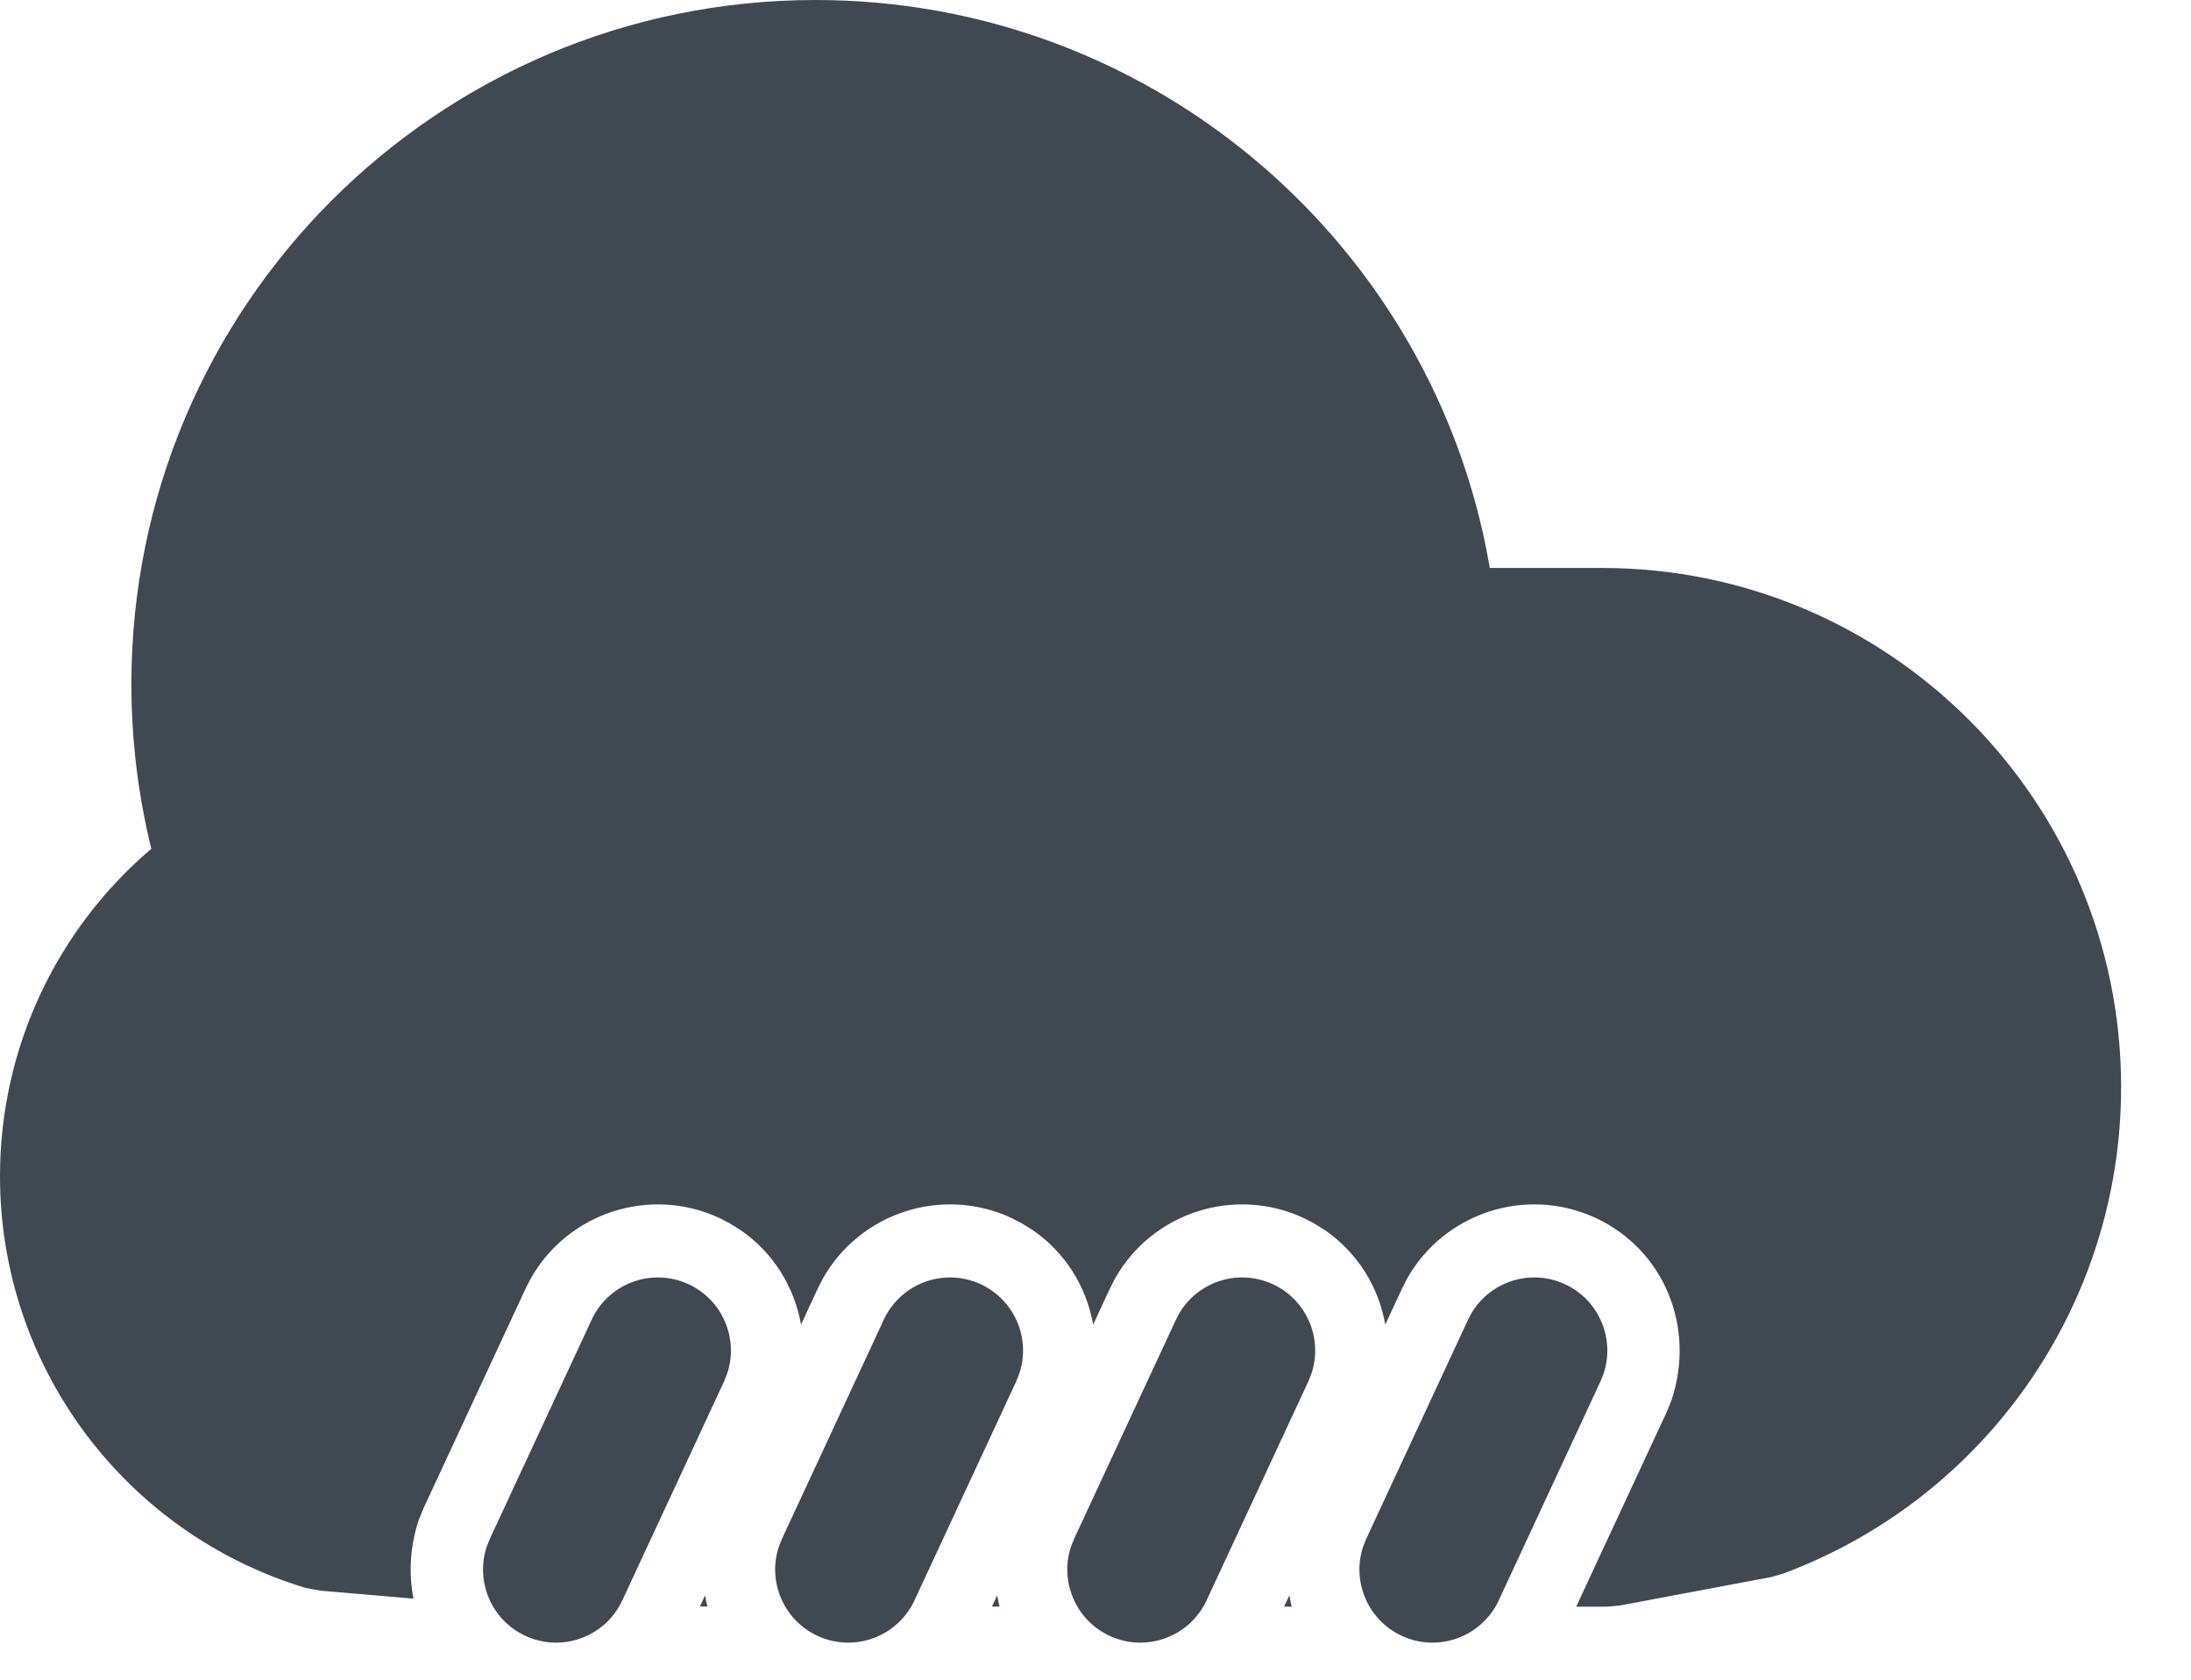 <?xml version="1.0" encoding="UTF-8"?>
<svg width="30px" height="23px" viewBox="0 0 30 23" version="1.1" xmlns="http://www.w3.org/2000/svg" xmlns:xlink="http://www.w3.org/1999/xlink">
    <!-- Generator: Sketch 58 (84663) - https://sketch.com -->
    <title>Rain wind</title>
    <desc>Created with Sketch.</desc>
    <g id="Page-1" stroke="none" stroke-width="1" fill="none" fill-rule="evenodd">
        <g id="Weather-Glyph" transform="translate(-605, -188)">
            <g id="Rain-wind" transform="translate(604, 183)">
                <rect id="Rectangle" x="0" y="0" width="32" height="32"></rect>
                <g id="Group-3" transform="translate(1, 5)">
                    <path d="M9.429,17.585 C9.894,17.801 10.115,18.33 9.958,18.805 L9.915,18.914 L8.521,21.914 C8.288,22.414 7.693,22.632 7.193,22.399 C6.728,22.183 6.507,21.655 6.664,21.179 L6.707,21.071 L8.101,18.071 C8.333,17.57 8.928,17.353 9.429,17.585 Z M13.429,17.585 C13.894,17.801 14.115,18.33 13.958,18.805 L13.915,18.914 L12.521,21.914 C12.288,22.414 11.693,22.632 11.193,22.399 C10.728,22.183 10.507,21.655 10.664,21.179 L10.707,21.071 L12.101,18.071 C12.333,17.57 12.928,17.353 13.429,17.585 Z M17.429,17.585 C17.894,17.801 18.115,18.33 17.958,18.805 L17.915,18.914 L16.521,21.914 C16.288,22.414 15.693,22.632 15.193,22.399 C14.728,22.183 14.507,21.655 14.664,21.179 L14.707,21.071 L16.101,18.071 C16.333,17.57 16.928,17.353 17.429,17.585 Z M21.429,17.585 C21.894,17.801 22.115,18.33 21.958,18.805 L21.915,18.914 L20.521,21.914 C20.288,22.414 19.693,22.632 19.193,22.399 C18.728,22.183 18.507,21.655 18.664,21.179 L18.707,21.071 L20.101,18.071 C20.333,17.57 20.928,17.353 21.429,17.585 Z M11.166,0 C15.685,0 19.487,3.209 20.35,7.512 L20.399,7.777 L21.936,7.777 C25.861,7.777 29.043,10.959 29.043,14.885 C29.043,17.88 27.173,20.523 24.41,21.549 L24.247,21.595 L22.185,21.983 L22,22 L21.582,22 L22.821,19.335 L22.887,19.173 C23.224,18.159 22.773,17.107 21.85,16.678 C20.896,16.235 19.772,16.608 19.265,17.51 L19.194,17.65 L18.968,18.138 C18.876,17.616 18.585,17.151 18.144,16.846 L17.992,16.751 L17.85,16.678 C16.896,16.235 15.772,16.608 15.265,17.51 L15.194,17.65 L14.968,18.138 C14.876,17.616 14.585,17.151 14.144,16.846 L13.992,16.751 L13.85,16.678 C12.896,16.235 11.772,16.608 11.265,17.51 L11.194,17.65 L10.968,18.138 C10.876,17.616 10.585,17.151 10.144,16.846 L9.992,16.751 L9.85,16.678 C8.896,16.235 7.772,16.608 7.265,17.51 L7.194,17.65 L5.8,20.65 L5.734,20.811 C5.613,21.176 5.594,21.546 5.662,21.89 L4.389,21.781 L4.185,21.743 C1.719,20.999 -4.26325641e-14,18.721 -4.26325641e-14,16.106 C-4.26325641e-14,14.35 0.776,12.725 2.072,11.622 C1.892,10.891 1.799,10.135 1.799,9.367 C1.799,4.194 5.993,0 11.166,0 Z M17.654,21.846 C17.663,21.898 17.674,21.949 17.687,22 L17.582,21.999 L17.654,21.846 Z M13.654,21.846 C13.663,21.897 13.674,21.948 13.686,21.999 L13.582,21.998 L13.654,21.846 Z M9.654,21.846 C9.663,21.897 9.673,21.948 9.686,21.998 L9.583,21.997 L9.654,21.846 Z" id="Shape" fill="#404852" fill-rule="nonzero"></path>
                    <g id="Group-2" transform="translate(6.522, 16.996)"></g>
                </g>
            </g>
        </g>
    </g>
</svg>